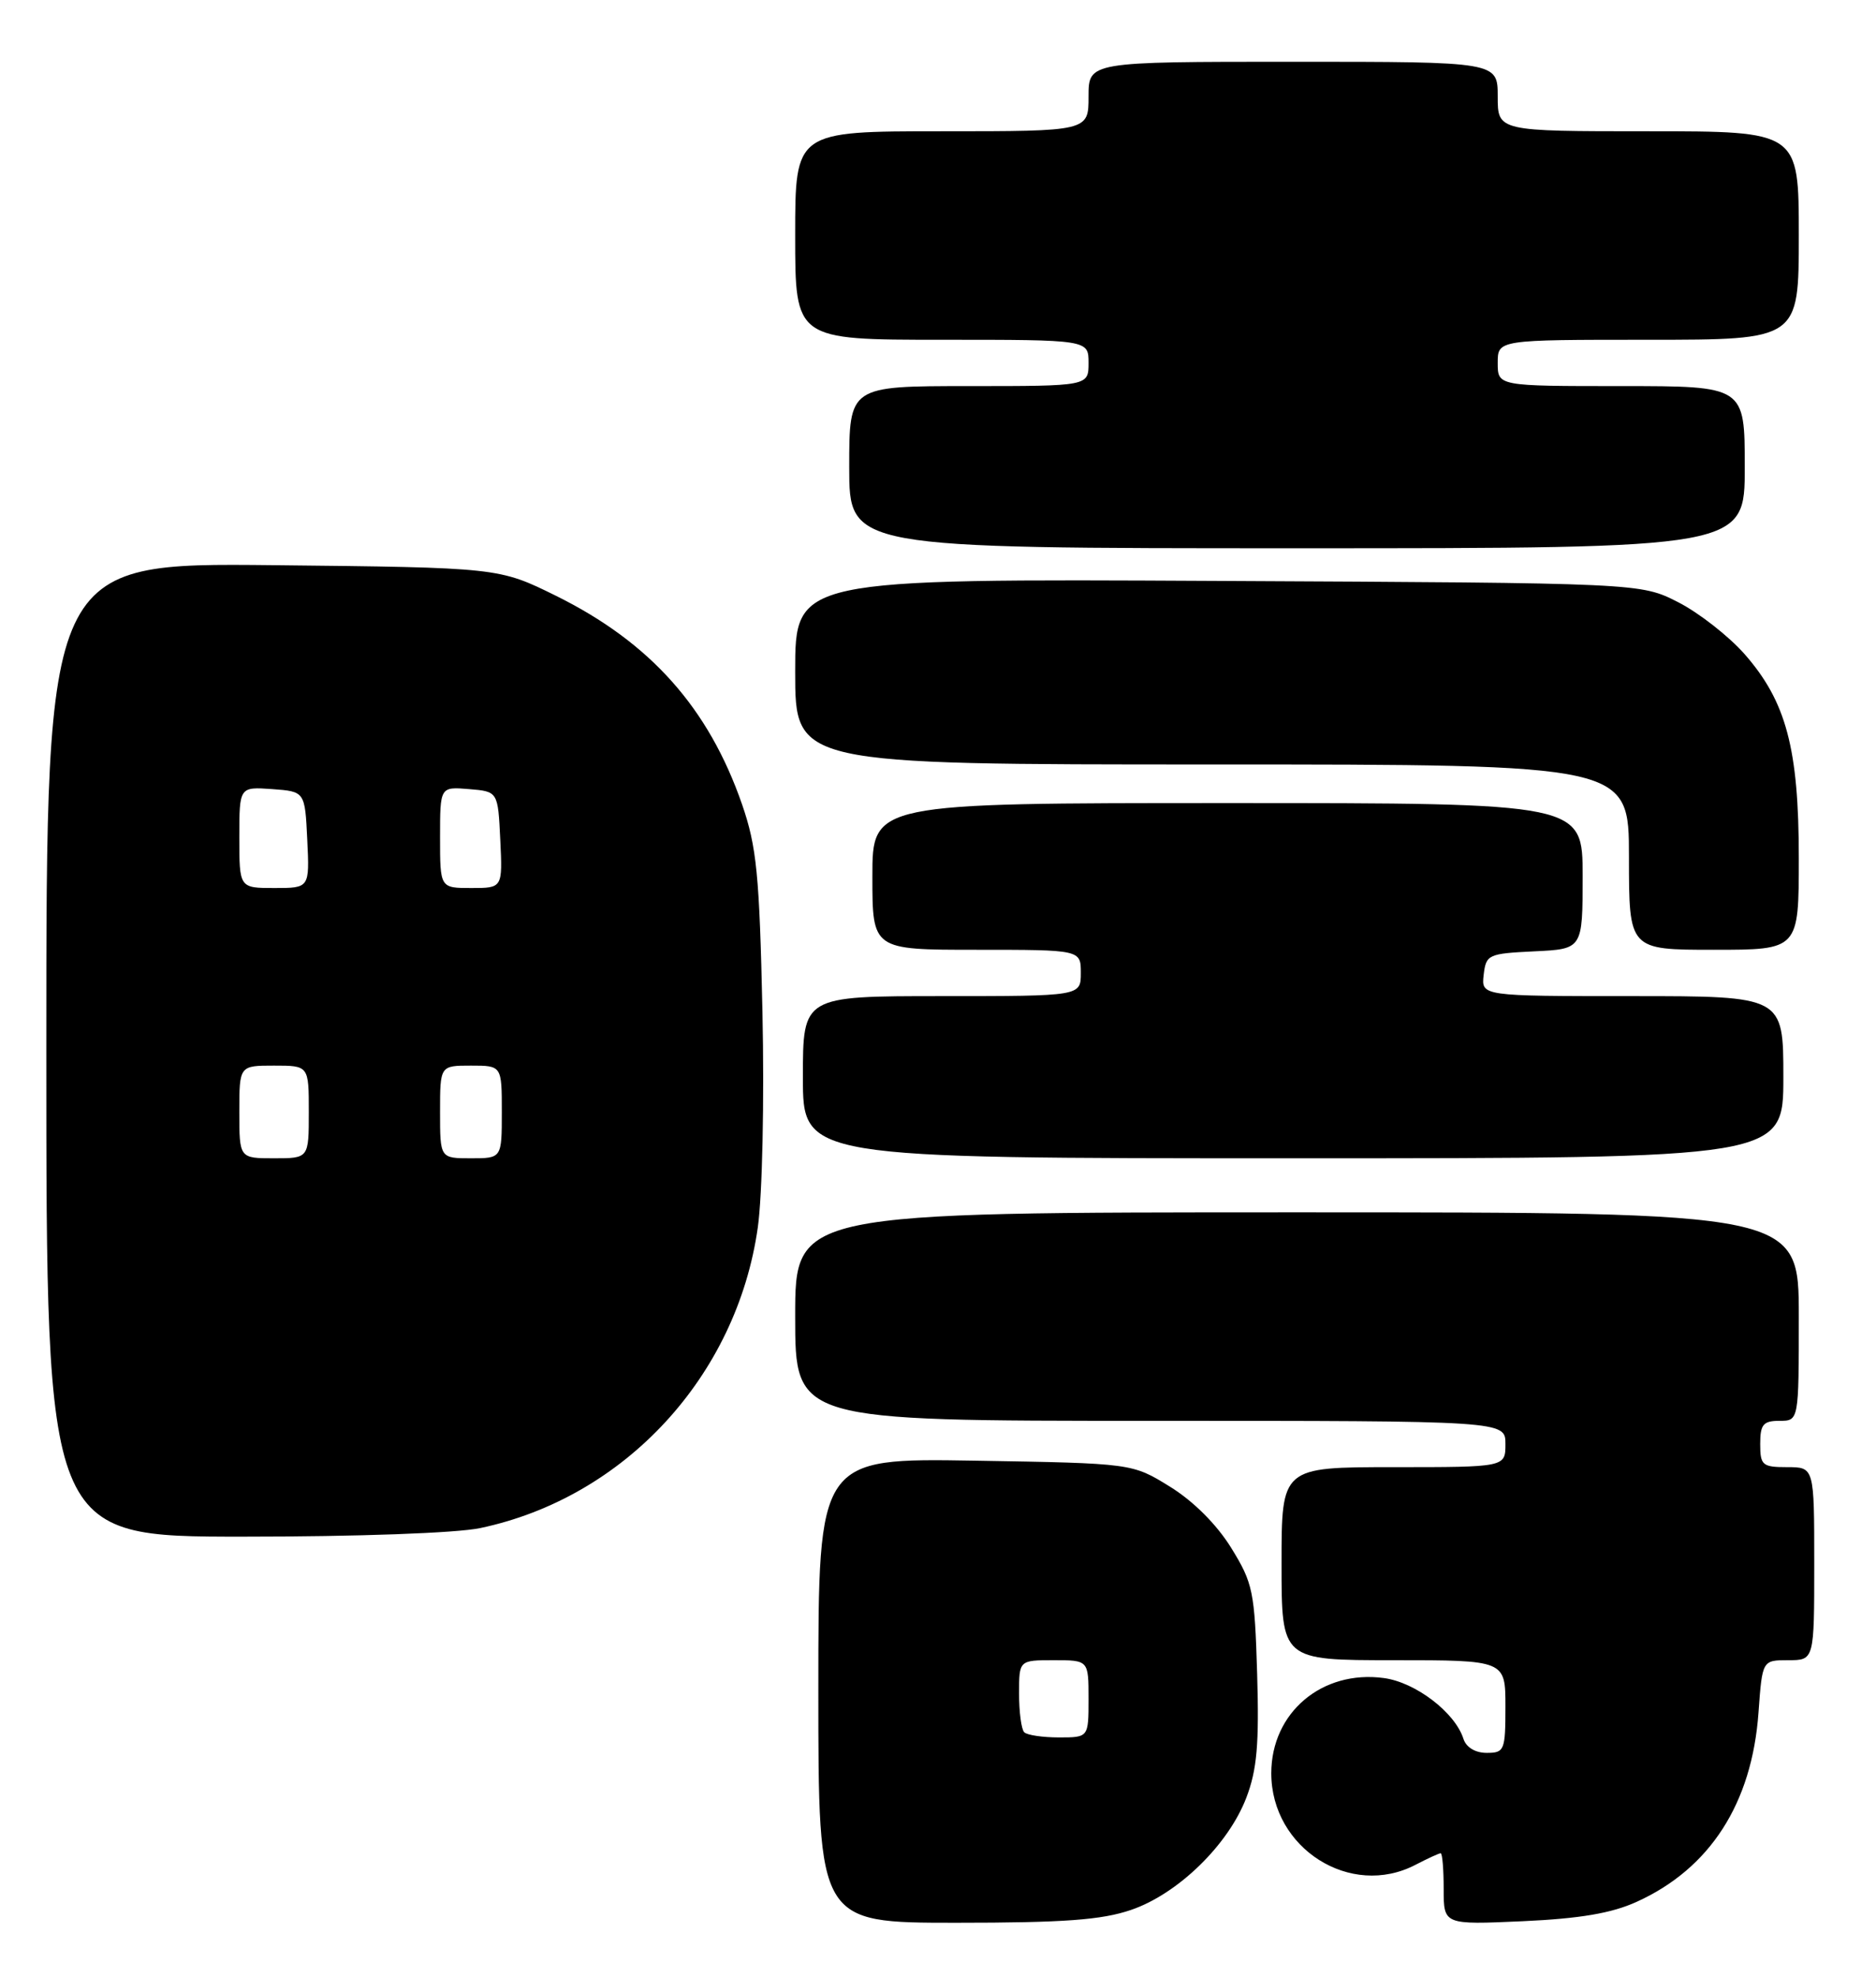 <?xml version="1.0" encoding="UTF-8" standalone="no"?>
<!DOCTYPE svg PUBLIC "-//W3C//DTD SVG 1.1//EN" "http://www.w3.org/Graphics/SVG/1.1/DTD/svg11.dtd" >
<svg xmlns="http://www.w3.org/2000/svg" xmlns:xlink="http://www.w3.org/1999/xlink" version="1.1" viewBox="0 0 243 256">
 <g >
 <path fill="currentColor"
d=" M 146.50 247.34 C 152.56 245.28 159.11 238.91 161.44 232.80 C 162.82 229.19 163.11 225.87 162.84 216.79 C 162.52 206.07 162.30 205.02 159.47 200.44 C 157.60 197.42 154.58 194.40 151.55 192.53 C 146.66 189.50 146.66 189.50 126.33 189.16 C 106.00 188.82 106.00 188.82 106.00 218.91 C 106.00 249.00 106.00 249.00 123.82 249.00 C 137.79 249.00 142.70 248.64 146.50 247.34 Z  M 212.00 246.29 C 221.51 241.98 226.94 233.53 227.78 221.77 C 228.27 215.00 228.27 215.00 231.63 215.00 C 235.00 215.00 235.00 215.00 235.00 202.50 C 235.00 190.00 235.00 190.00 231.50 190.00 C 228.28 190.00 228.00 189.76 228.00 187.00 C 228.00 184.47 228.39 184.00 230.50 184.00 C 233.00 184.00 233.00 184.00 233.00 170.50 C 233.00 157.00 233.00 157.00 168.00 157.00 C 103.00 157.00 103.00 157.00 103.00 170.50 C 103.00 184.00 103.00 184.00 149.00 184.00 C 195.00 184.00 195.00 184.00 195.00 187.00 C 195.00 190.00 195.00 190.00 180.50 190.00 C 166.00 190.00 166.00 190.00 166.00 202.50 C 166.00 215.00 166.00 215.00 180.50 215.00 C 195.00 215.00 195.00 215.00 195.00 221.00 C 195.00 226.69 194.87 227.00 192.57 227.00 C 191.09 227.00 189.91 226.28 189.56 225.18 C 188.47 221.76 183.36 217.86 179.25 217.31 C 171.24 216.23 164.67 221.79 164.67 229.64 C 164.67 239.37 174.94 245.89 183.36 241.49 C 184.94 240.67 186.40 240.00 186.61 240.00 C 186.83 240.00 187.00 242.08 187.00 244.63 C 187.00 249.26 187.00 249.26 197.25 248.80 C 204.66 248.46 208.75 247.77 212.00 246.29 Z  M 62.20 197.89 C 80.92 193.95 95.44 178.22 98.16 158.95 C 98.75 154.72 99.01 142.63 98.76 131.00 C 98.37 113.24 98.01 109.65 96.12 104.17 C 91.79 91.68 84.24 83.21 72.06 77.18 C 64.61 73.50 64.61 73.50 35.31 73.19 C 6.00 72.89 6.00 72.89 6.00 135.94 C 6.00 199.00 6.00 199.00 31.45 199.00 C 46.33 199.00 59.10 198.54 62.20 197.89 Z  M 231.00 139.50 C 231.00 129.00 231.00 129.00 211.43 129.00 C 191.87 129.00 191.87 129.00 192.18 126.25 C 192.49 123.61 192.76 123.49 198.75 123.20 C 205.00 122.90 205.00 122.90 205.00 113.45 C 205.00 104.00 205.00 104.00 159.00 104.00 C 113.00 104.00 113.00 104.00 113.00 113.50 C 113.00 123.00 113.00 123.00 126.50 123.00 C 140.00 123.00 140.00 123.00 140.00 126.00 C 140.00 129.00 140.00 129.00 122.00 129.00 C 104.00 129.00 104.00 129.00 104.00 139.50 C 104.00 150.00 104.00 150.00 167.50 150.00 C 231.00 150.00 231.00 150.00 231.00 139.50 Z  M 233.00 111.11 C 233.00 96.95 231.37 90.84 225.96 84.69 C 223.92 82.38 220.06 79.36 217.38 77.99 C 212.50 75.50 212.50 75.50 157.75 75.23 C 103.00 74.95 103.00 74.95 103.00 86.98 C 103.00 99.00 103.00 99.00 157.00 99.00 C 211.00 99.00 211.00 99.00 211.00 111.00 C 211.00 123.00 211.00 123.00 222.00 123.00 C 233.00 123.00 233.00 123.00 233.00 111.11 Z  M 226.00 60.50 C 226.00 50.00 226.00 50.00 210.00 50.00 C 194.00 50.00 194.00 50.00 194.00 47.00 C 194.00 44.00 194.00 44.00 213.50 44.00 C 233.00 44.00 233.00 44.00 233.00 30.50 C 233.00 17.00 233.00 17.00 213.50 17.00 C 194.00 17.00 194.00 17.00 194.00 12.50 C 194.00 8.00 194.00 8.00 167.50 8.00 C 141.00 8.00 141.00 8.00 141.00 12.50 C 141.00 17.00 141.00 17.00 122.00 17.00 C 103.00 17.00 103.00 17.00 103.00 30.50 C 103.00 44.00 103.00 44.00 122.00 44.00 C 141.00 44.00 141.00 44.00 141.00 47.00 C 141.00 50.00 141.00 50.00 125.50 50.00 C 110.00 50.00 110.00 50.00 110.00 60.50 C 110.00 71.00 110.00 71.00 168.00 71.00 C 226.00 71.00 226.00 71.00 226.00 60.50 Z  M 132.67 224.33 C 132.30 223.97 132.00 221.72 132.00 219.33 C 132.00 215.00 132.00 215.00 136.50 215.00 C 141.00 215.00 141.00 215.00 141.00 220.00 C 141.00 225.00 141.00 225.00 137.17 225.00 C 135.06 225.00 133.03 224.70 132.67 224.33 Z  M 31.00 144.00 C 31.00 138.00 31.00 138.00 35.50 138.00 C 40.00 138.00 40.00 138.00 40.00 144.00 C 40.00 150.00 40.00 150.00 35.50 150.00 C 31.00 150.00 31.00 150.00 31.00 144.00 Z  M 57.00 144.00 C 57.00 138.00 57.00 138.00 61.00 138.00 C 65.00 138.00 65.00 138.00 65.00 144.00 C 65.00 150.00 65.00 150.00 61.00 150.00 C 57.00 150.00 57.00 150.00 57.00 144.00 Z  M 31.00 108.44 C 31.00 101.89 31.00 101.89 35.25 102.19 C 39.50 102.50 39.50 102.50 39.80 108.75 C 40.10 115.00 40.10 115.00 35.55 115.00 C 31.00 115.00 31.00 115.00 31.00 108.44 Z  M 57.00 108.44 C 57.00 101.88 57.00 101.88 60.75 102.19 C 64.50 102.50 64.50 102.50 64.80 108.75 C 65.10 115.00 65.10 115.00 61.05 115.00 C 57.00 115.00 57.00 115.00 57.00 108.44 Z "/>
</g>
</svg>
